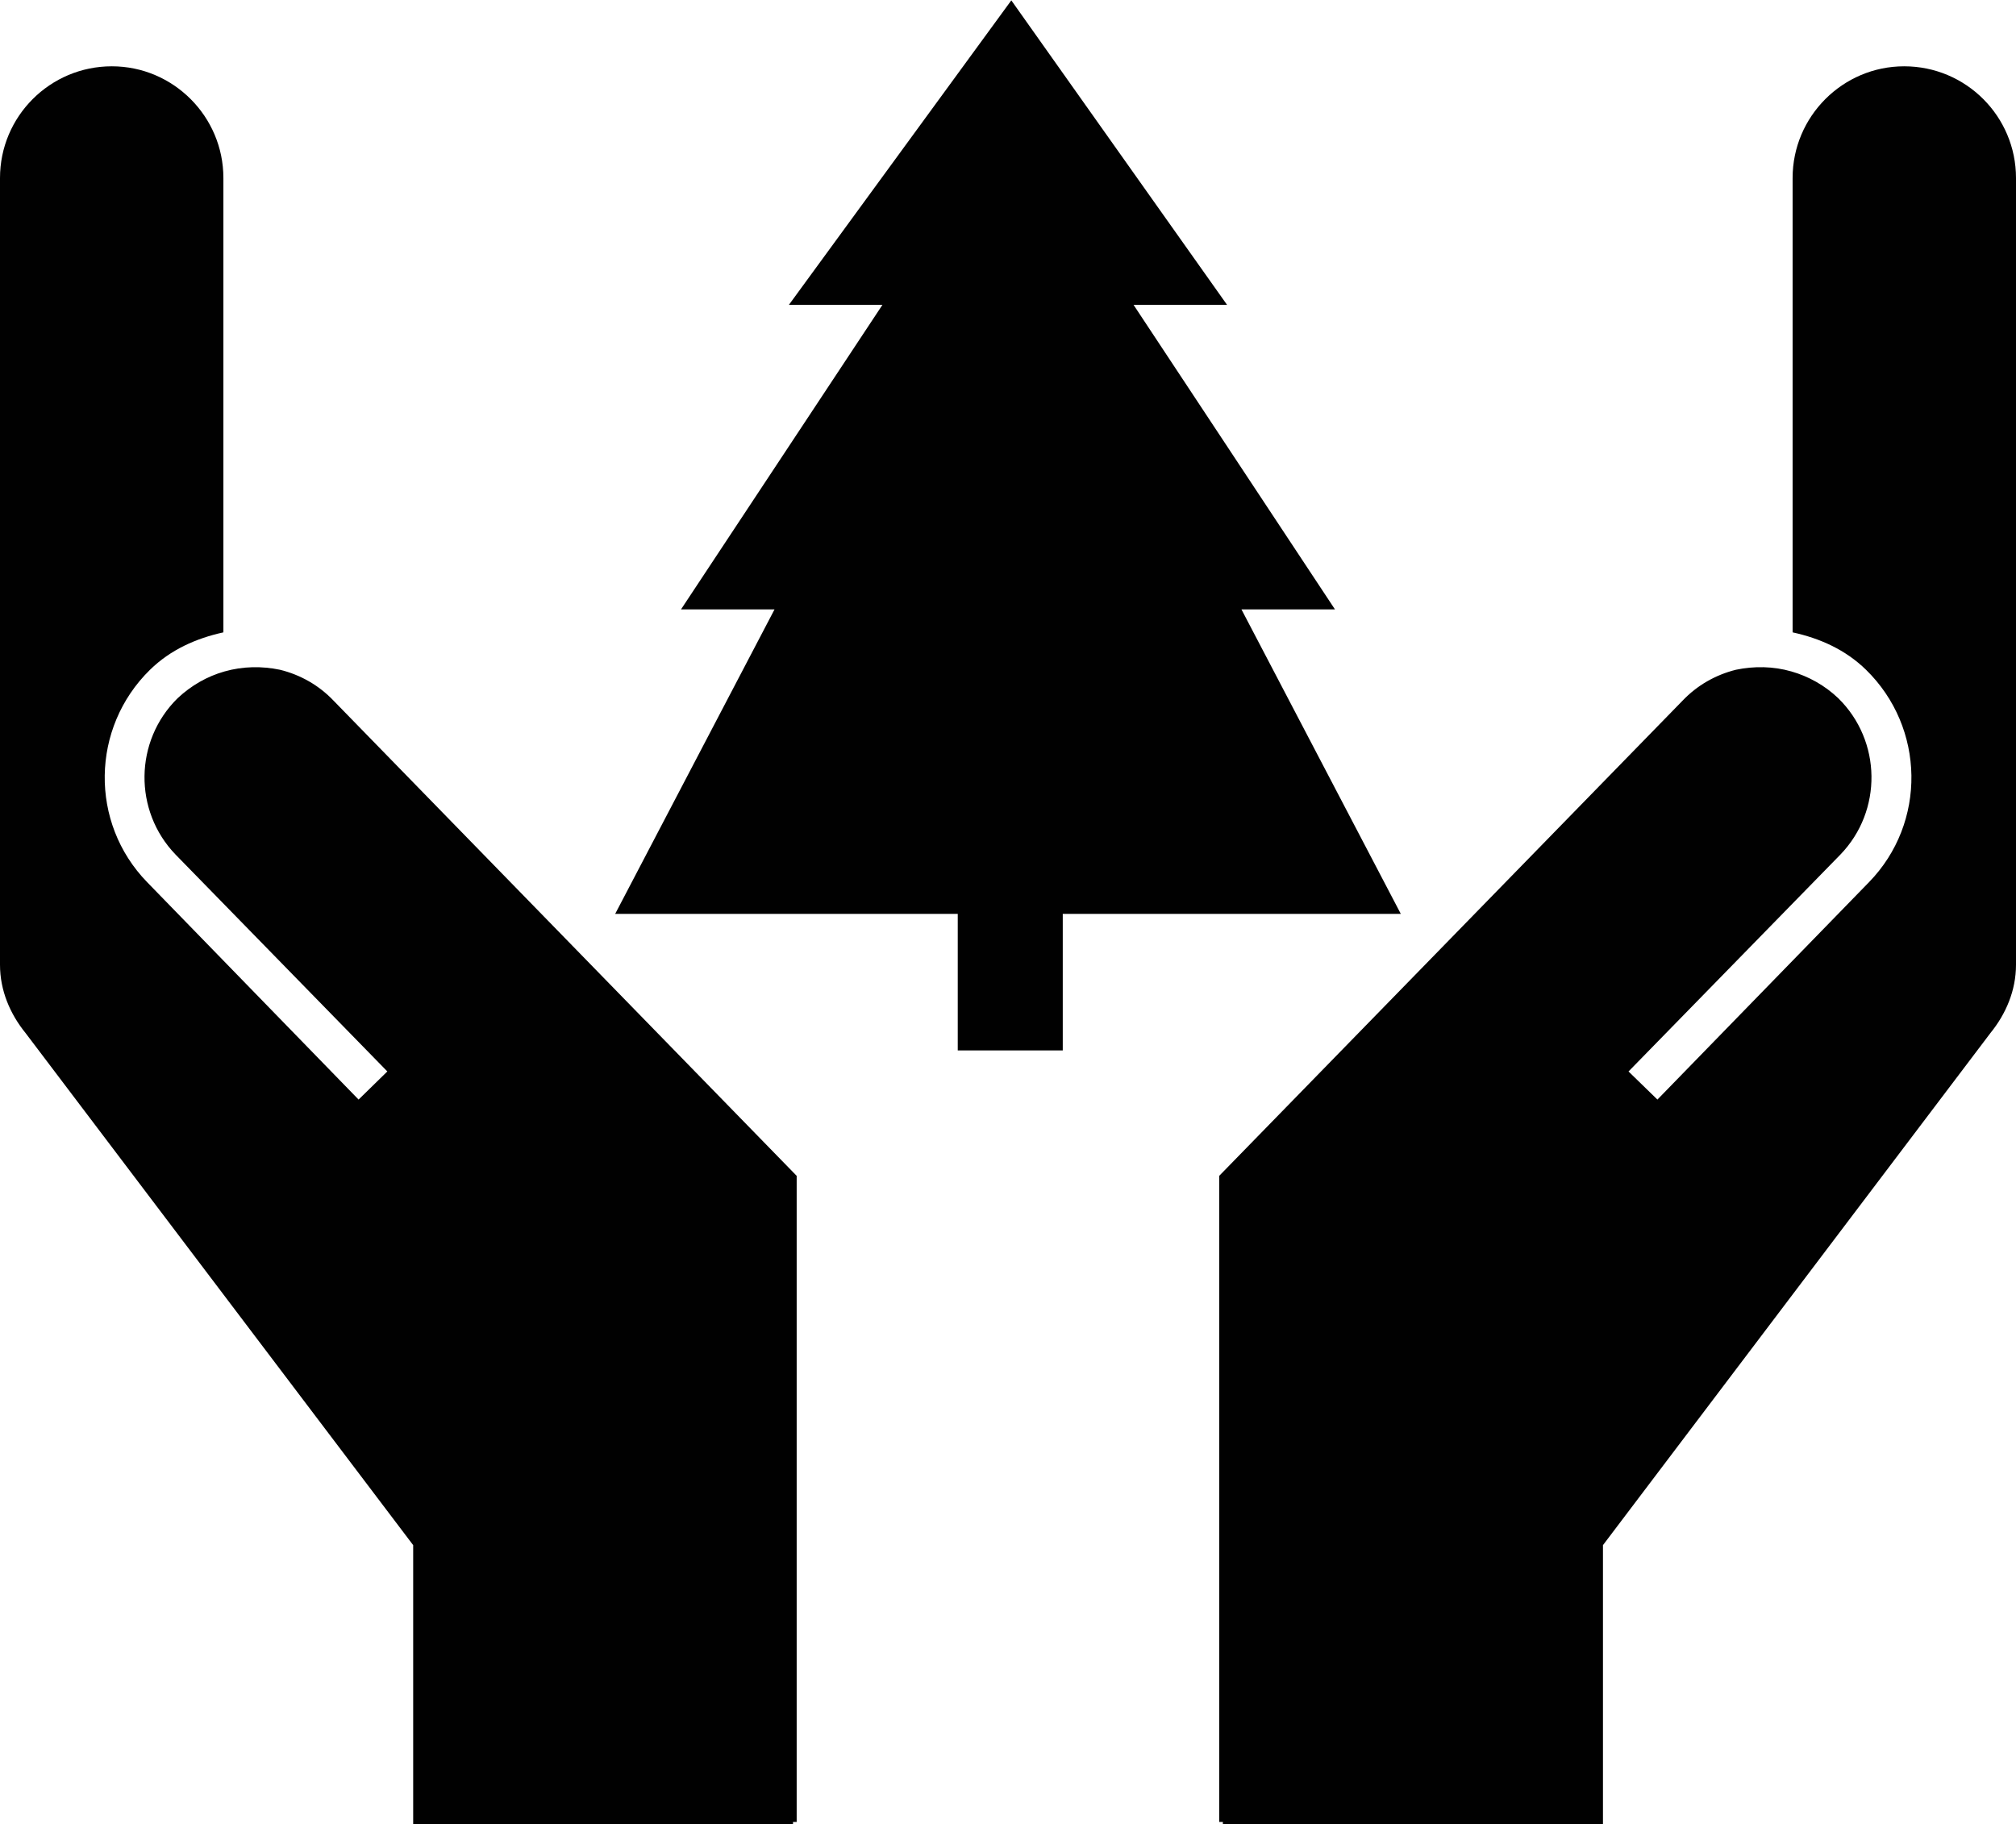<?xml version="1.0" ?>
<svg xmlns="http://www.w3.org/2000/svg" xmlns:ev="http://www.w3.org/2001/xml-events" xmlns:xlink="http://www.w3.org/1999/xlink" baseProfile="full" enable-background="new 0 0 100.001 90.465" height="543px" version="1.1" viewBox="0 0 100.001 90.465" width="600px" x="0px" xml:space="preserve" y="0px">
	<defs/>
	<path d="M 16.543,34.736 L 39.518,58.311 L 39.518,90.362 L 39.336,90.362 L 39.336,90.466 L 20.495,90.466 L 20.495,76.63 L 1.27,51.23 C 0.501,50.283 0.0,49.118 0.0,47.841 L 0.0,8.812 C 0.0,5.758 2.48,3.271 5.547,3.271 C 8.594,3.271 11.081,5.758 11.081,8.812 L 11.081,31.351 C 9.74,31.644 8.464,32.207 7.442,33.206 C 4.506,36.08 4.434,40.8 7.299,43.743 L 17.787,54.527 L 19.213,53.132 L 8.711,42.376 C 6.615,40.205 6.66,36.734 8.809,34.619 C 9.486,33.984 10.28,33.532 11.133,33.291 C 12.045,33.031 12.988,33.018 13.893,33.207 C 14.916,33.46 15.827,33.984 16.543,34.736" fill="#010101"/>
	<path d="M 83.464,34.736 L 60.477,58.311 L 60.477,90.362 L 60.659,90.362 L 60.659,90.466 L 79.513,90.466 L 79.513,76.63 L 98.73,51.23 C 99.5,50.283 100.001,49.118 100.001,47.84 L 100.001,8.812 C 100.001,5.758 97.522,3.271 94.454,3.271 C 91.407,3.271 88.92,5.758 88.92,8.812 L 88.92,31.351 C 90.268,31.644 91.537,32.207 92.561,33.206 C 95.502,36.08 95.576,40.8 92.709,43.743 L 82.214,54.527 L 80.781,53.133 L 91.289,42.375 C 93.387,40.204 93.34,36.733 91.185,34.618 C 90.521,33.983 89.706,33.531 88.861,33.29 C 87.963,33.03 87.011,33.017 86.107,33.206 C 85.091,33.46 84.18,33.984 83.464,34.736" fill="#010101"/>
	<path d="M 33.781,30.211 L 38.42,30.211 L 30.514,45.317 L 47.508,45.317 L 47.508,52.088 L 52.717,52.088 L 52.717,45.317 L 69.486,45.317 L 61.58,30.211 L 66.219,30.211 L 56.229,15.105 L 60.867,15.105 L 50.165,0.0 L 39.132,15.105 L 43.772,15.105 L 33.781,30.211" fill="#010101" points="33.781,30.211 38.42,30.211 30.514,45.317 47.508,45.317 47.508,52.088    52.717,52.088 52.717,45.317 69.486,45.317 61.58,30.211 66.219,30.211 56.229,15.105 60.867,15.105 50.165,0 39.132,15.105    43.772,15.105 "/>
</svg>
